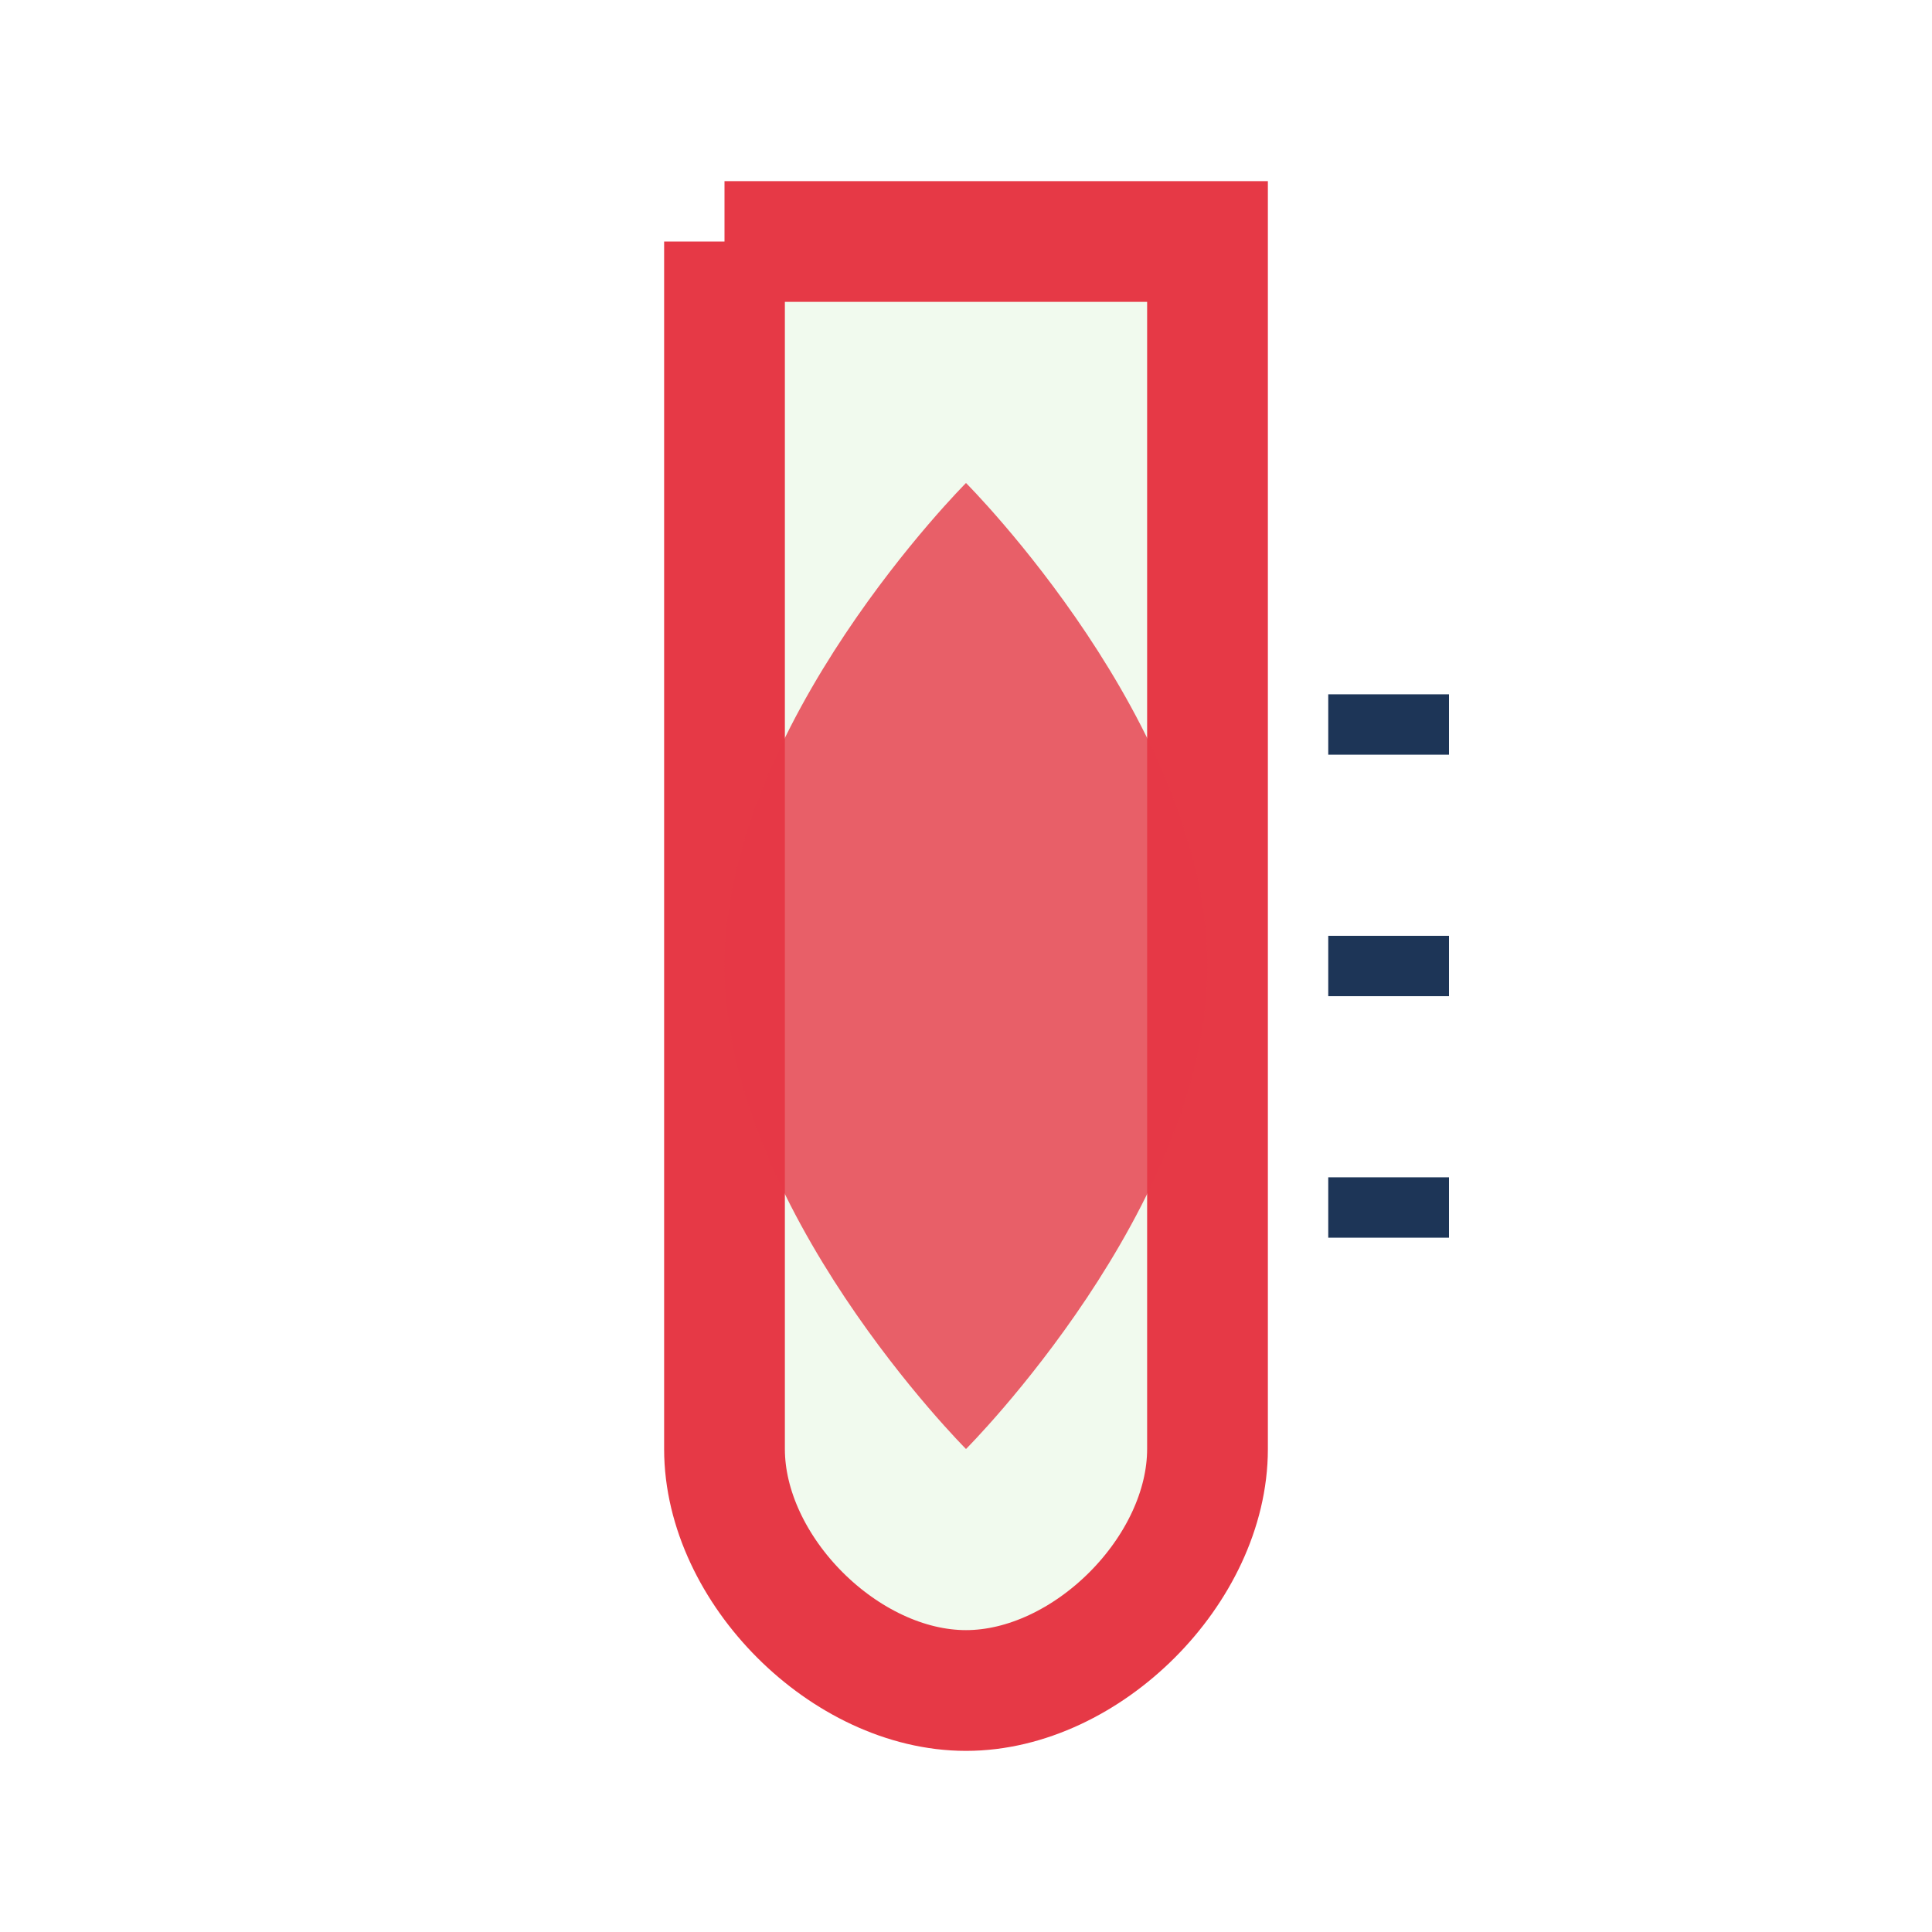 <?xml version="1.0" encoding="UTF-8"?>
<svg width="32" height="32" viewBox="0 0 32 32" xmlns="http://www.w3.org/2000/svg">
    <!-- Test tube -->
    <path d="M12,4 L20,4 L20,24 C20,26 18,28 16,28 C14,28 12,26 12,24 L12,4" 
          fill="#f1faee" stroke="#e63946" stroke-width="2"/>
    <!-- Blood drop -->
    <path d="M16,8 C16,8 20,12 20,16 C20,20 16,24 16,24 C16,24 12,20 12,16 C12,12 16,8 16,8" 
          fill="#e63946" opacity="0.8"/>
    <!-- Measurement lines -->
    <path d="M22,12 L24,12 M22,16 L24,16 M22,20 L24,20" 
          stroke="#1d3557" stroke-width="1"/>
</svg> 